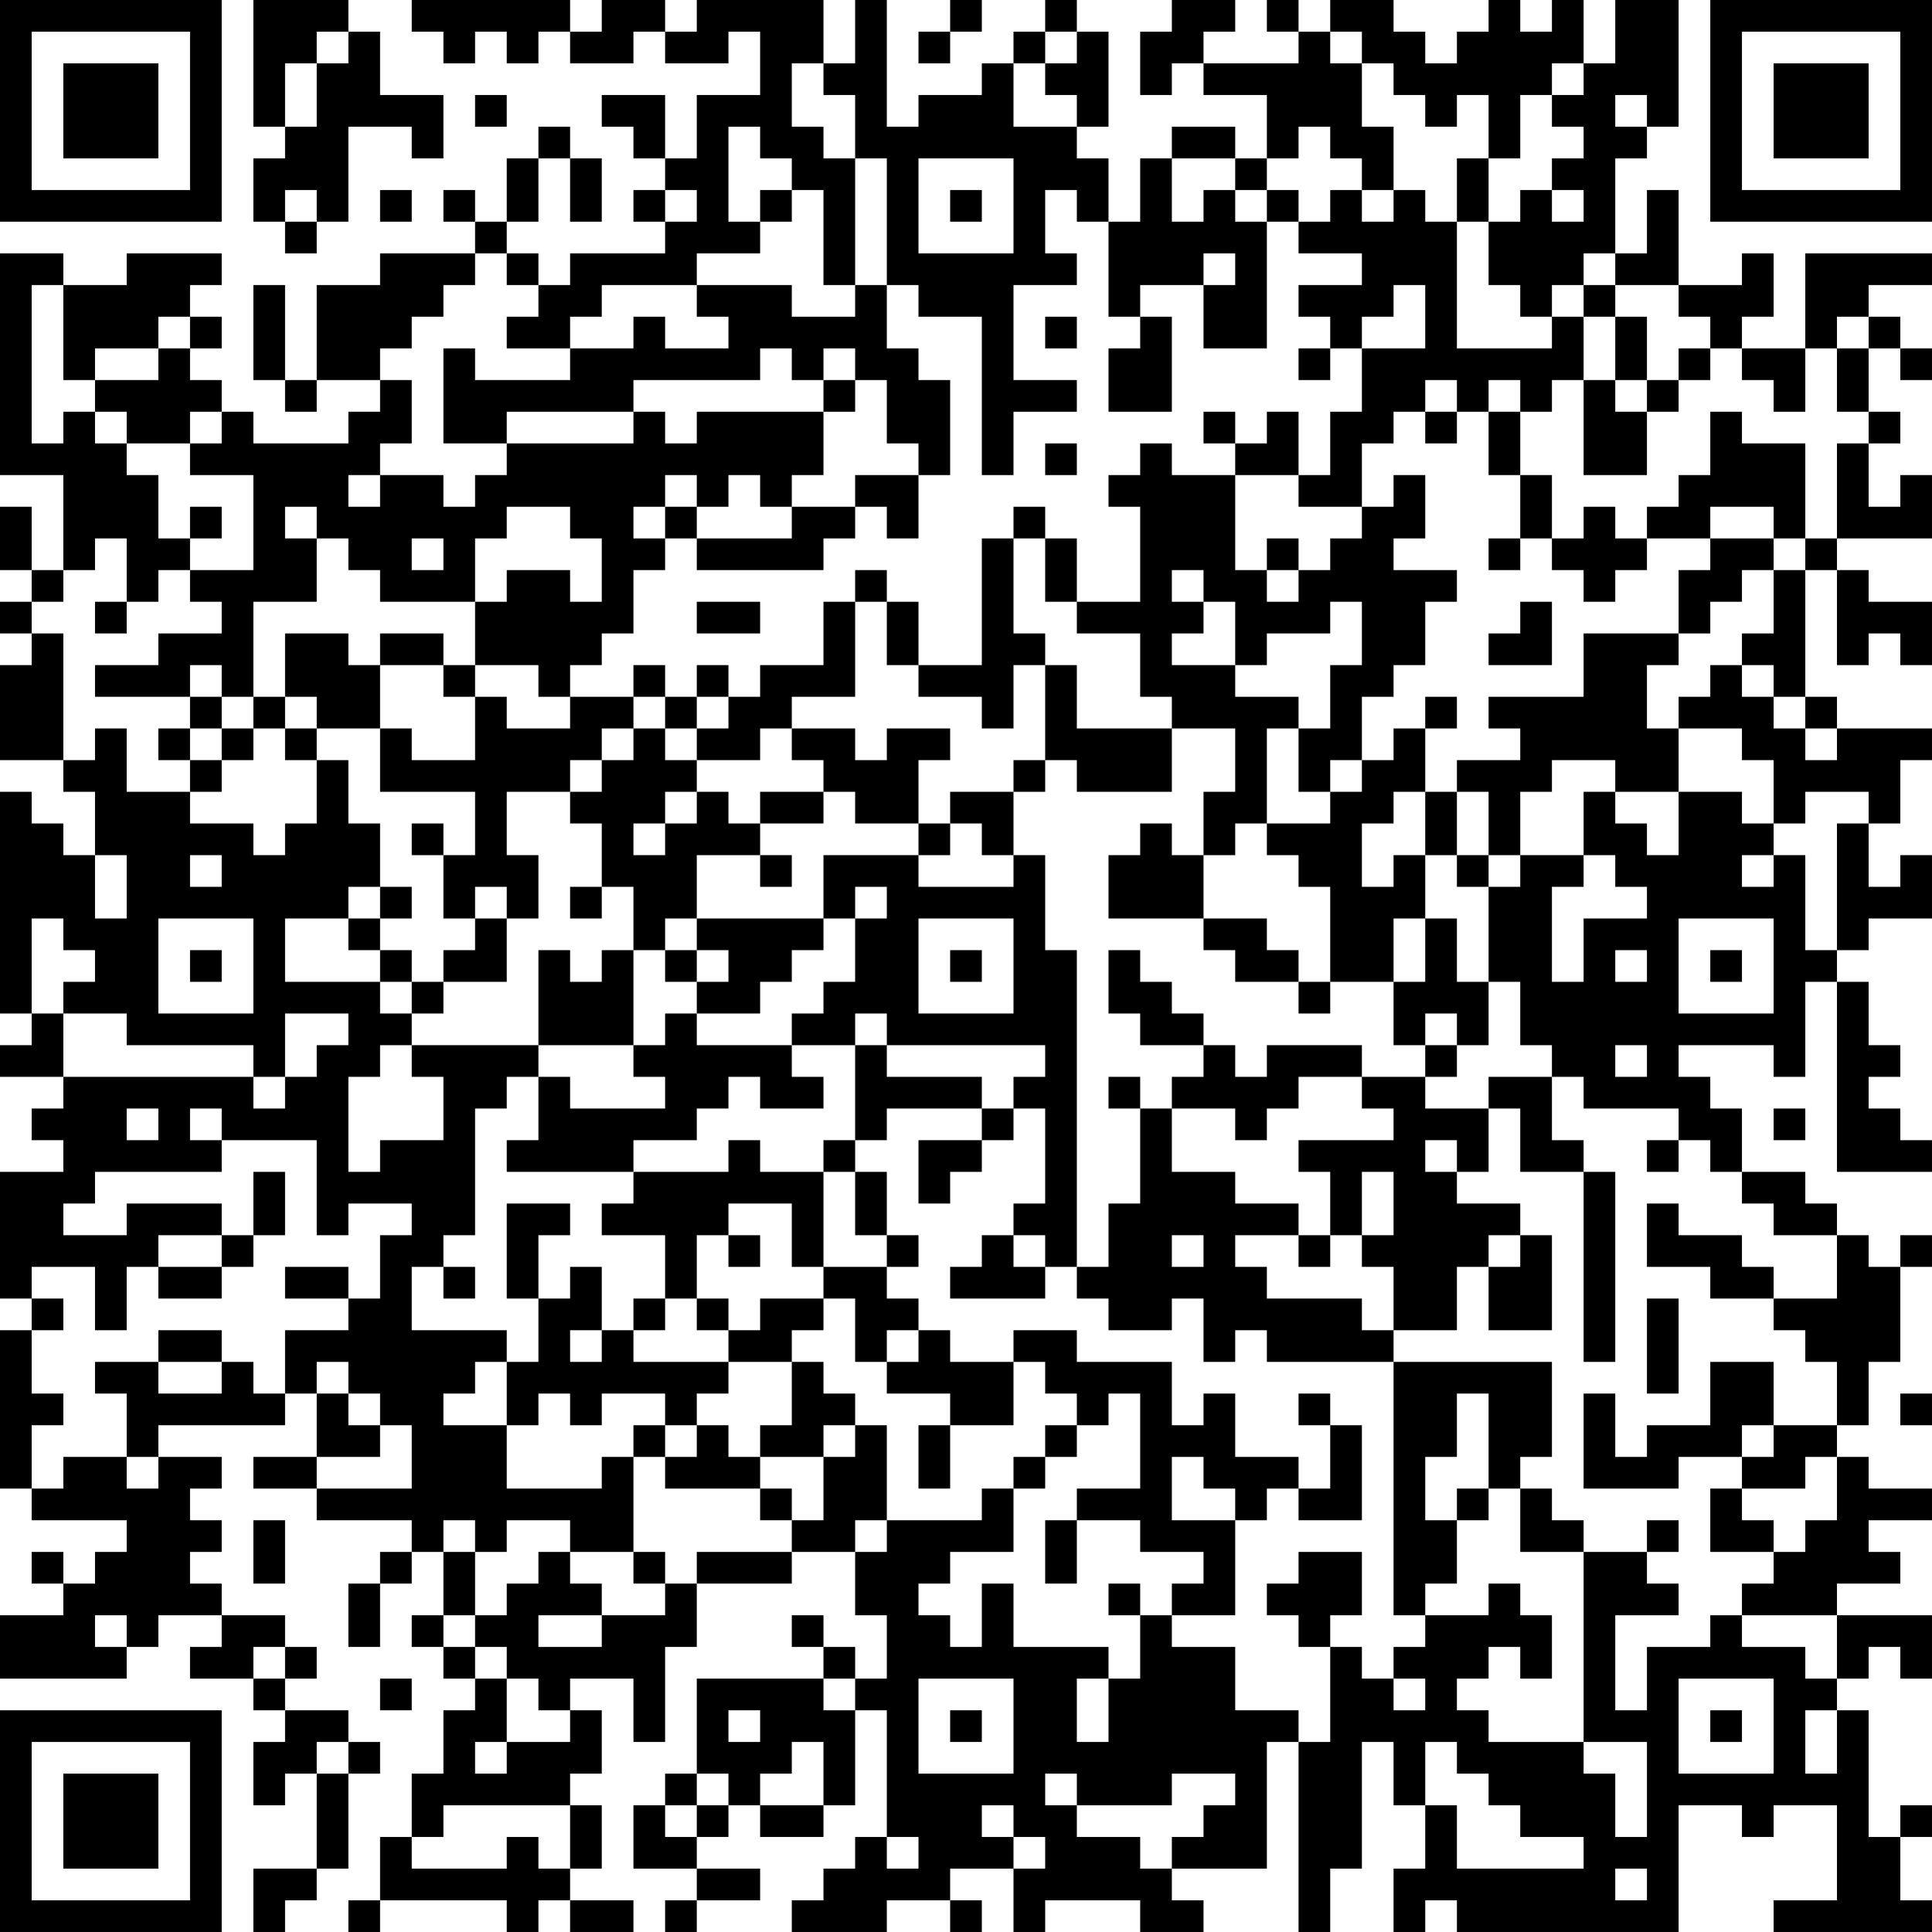 <?xml version="1.0" encoding="UTF-8"?>
<svg xmlns="http://www.w3.org/2000/svg" version="1.1" width="300" height="300" viewBox="0 0 300 300"><rect x="0" y="0" width="300" height="300" fill="#ffffff"/><g transform="scale(4.918)"><g transform="translate(0,0)"><path fill-rule="evenodd" d="M8 0L8 4L9 4L9 5L8 5L8 7L9 7L9 8L10 8L10 7L11 7L11 4L13 4L13 5L14 5L14 3L12 3L12 1L11 1L11 0ZM13 0L13 1L14 1L14 2L15 2L15 1L16 1L16 2L17 2L17 1L18 1L18 2L20 2L20 1L21 1L21 2L23 2L23 1L24 1L24 3L22 3L22 5L21 5L21 3L19 3L19 4L20 4L20 5L21 5L21 6L20 6L20 7L21 7L21 8L18 8L18 9L17 9L17 8L16 8L16 7L17 7L17 5L18 5L18 7L19 7L19 5L18 5L18 4L17 4L17 5L16 5L16 7L15 7L15 6L14 6L14 7L15 7L15 8L12 8L12 9L10 9L10 12L9 12L9 9L8 9L8 12L9 12L9 13L10 13L10 12L12 12L12 13L11 13L11 14L8 14L8 13L7 13L7 12L6 12L6 11L7 11L7 10L6 10L6 9L7 9L7 8L4 8L4 9L2 9L2 8L0 8L0 15L2 15L2 18L1 18L1 16L0 16L0 18L1 18L1 19L0 19L0 20L1 20L1 21L0 21L0 24L2 24L2 25L3 25L3 27L2 27L2 26L1 26L1 25L0 25L0 32L1 32L1 33L0 33L0 34L2 34L2 35L1 35L1 36L2 36L2 37L0 37L0 41L1 41L1 42L0 42L0 47L1 47L1 48L4 48L4 49L3 49L3 50L2 50L2 49L1 49L1 50L2 50L2 51L0 51L0 53L4 53L4 52L5 52L5 51L7 51L7 52L6 52L6 53L8 53L8 54L9 54L9 55L8 55L8 57L9 57L9 56L10 56L10 59L8 59L8 61L9 61L9 60L10 60L10 59L11 59L11 56L12 56L12 55L11 55L11 54L9 54L9 53L10 53L10 52L9 52L9 51L7 51L7 50L6 50L6 49L7 49L7 48L6 48L6 47L7 47L7 46L5 46L5 45L9 45L9 44L10 44L10 46L8 46L8 47L10 47L10 48L13 48L13 49L12 49L12 50L11 50L11 52L12 52L12 50L13 50L13 49L14 49L14 51L13 51L13 52L14 52L14 53L15 53L15 54L14 54L14 56L13 56L13 58L12 58L12 60L11 60L11 61L12 61L12 60L16 60L16 61L17 61L17 60L18 60L18 61L20 61L20 60L18 60L18 59L19 59L19 57L18 57L18 56L19 56L19 54L18 54L18 53L20 53L20 55L21 55L21 52L22 52L22 50L25 50L25 49L27 49L27 51L28 51L28 53L27 53L27 52L26 52L26 51L25 51L25 52L26 52L26 53L22 53L22 56L21 56L21 57L20 57L20 59L22 59L22 60L21 60L21 61L22 61L22 60L24 60L24 59L22 59L22 58L23 58L23 57L24 57L24 58L26 58L26 57L27 57L27 54L28 54L28 58L27 58L27 59L26 59L26 60L25 60L25 61L28 61L28 60L30 60L30 61L31 61L31 60L30 60L30 59L32 59L32 61L33 61L33 60L36 60L36 61L38 61L38 60L37 60L37 59L40 59L40 55L41 55L41 61L42 61L42 59L43 59L43 55L44 55L44 57L45 57L45 59L44 59L44 61L45 61L45 60L46 60L46 61L53 61L53 57L55 57L55 58L56 58L56 57L58 57L58 60L56 60L56 61L61 61L61 60L60 60L60 58L61 58L61 57L60 57L60 58L59 58L59 54L58 54L58 53L59 53L59 52L60 52L60 53L61 53L61 51L58 51L58 50L60 50L60 49L59 49L59 48L61 48L61 47L59 47L59 46L58 46L58 45L59 45L59 43L60 43L60 40L61 40L61 39L60 39L60 40L59 40L59 39L58 39L58 38L57 38L57 37L55 37L55 35L54 35L54 34L53 34L53 33L56 33L56 34L57 34L57 31L58 31L58 37L61 37L61 36L60 36L60 35L59 35L59 34L60 34L60 33L59 33L59 31L58 31L58 30L59 30L59 29L61 29L61 27L60 27L60 28L59 28L59 26L60 26L60 24L61 24L61 23L58 23L58 22L57 22L57 18L58 18L58 21L59 21L59 20L60 20L60 21L61 21L61 19L59 19L59 18L58 18L58 17L61 17L61 15L60 15L60 16L59 16L59 14L60 14L60 13L59 13L59 11L60 11L60 12L61 12L61 11L60 11L60 10L59 10L59 9L61 9L61 8L57 8L57 11L55 11L55 10L56 10L56 8L55 8L55 9L53 9L53 6L52 6L52 8L51 8L51 5L52 5L52 4L53 4L53 0L51 0L51 2L50 2L50 0L49 0L49 1L48 1L48 0L47 0L47 1L46 1L46 2L45 2L45 1L44 1L44 0L42 0L42 1L41 1L41 0L40 0L40 1L41 1L41 2L38 2L38 1L39 1L39 0L37 0L37 1L36 1L36 3L37 3L37 2L38 2L38 3L40 3L40 5L39 5L39 4L37 4L37 5L36 5L36 7L35 7L35 5L34 5L34 4L35 4L35 1L34 1L34 0L33 0L33 1L32 1L32 2L31 2L31 3L29 3L29 4L28 4L28 0L27 0L27 2L26 2L26 0L22 0L22 1L21 1L21 0L19 0L19 1L18 1L18 0ZM30 0L30 1L29 1L29 2L30 2L30 1L31 1L31 0ZM10 1L10 2L9 2L9 4L10 4L10 2L11 2L11 1ZM33 1L33 2L32 2L32 4L34 4L34 3L33 3L33 2L34 2L34 1ZM42 1L42 2L43 2L43 4L44 4L44 6L43 6L43 5L42 5L42 4L41 4L41 5L40 5L40 6L39 6L39 5L37 5L37 7L38 7L38 6L39 6L39 7L40 7L40 11L38 11L38 9L39 9L39 8L38 8L38 9L36 9L36 10L35 10L35 7L34 7L34 6L33 6L33 8L34 8L34 9L32 9L32 12L34 12L34 13L32 13L32 15L31 15L31 10L29 10L29 9L28 9L28 5L27 5L27 3L26 3L26 2L25 2L25 4L26 4L26 5L27 5L27 9L26 9L26 6L25 6L25 5L24 5L24 4L23 4L23 7L24 7L24 8L22 8L22 9L19 9L19 10L18 10L18 11L16 11L16 10L17 10L17 9L16 9L16 8L15 8L15 9L14 9L14 10L13 10L13 11L12 11L12 12L13 12L13 14L12 14L12 15L11 15L11 16L12 16L12 15L14 15L14 16L15 16L15 15L16 15L16 14L20 14L20 13L21 13L21 14L22 14L22 13L26 13L26 15L25 15L25 16L24 16L24 15L23 15L23 16L22 16L22 15L21 15L21 16L20 16L20 17L21 17L21 18L20 18L20 20L19 20L19 21L18 21L18 22L17 22L17 21L15 21L15 19L16 19L16 18L18 18L18 19L19 19L19 17L18 17L18 16L16 16L16 17L15 17L15 19L12 19L12 18L11 18L11 17L10 17L10 16L9 16L9 17L10 17L10 19L8 19L8 22L7 22L7 21L6 21L6 22L3 22L3 21L5 21L5 20L7 20L7 19L6 19L6 18L8 18L8 15L6 15L6 14L7 14L7 13L6 13L6 14L4 14L4 13L3 13L3 12L5 12L5 11L6 11L6 10L5 10L5 11L3 11L3 12L2 12L2 9L1 9L1 14L2 14L2 13L3 13L3 14L4 14L4 15L5 15L5 17L6 17L6 18L5 18L5 19L4 19L4 17L3 17L3 18L2 18L2 19L1 19L1 20L2 20L2 24L3 24L3 23L4 23L4 25L6 25L6 26L8 26L8 27L9 27L9 26L10 26L10 24L11 24L11 26L12 26L12 28L11 28L11 29L9 29L9 31L12 31L12 32L13 32L13 33L12 33L12 34L11 34L11 37L12 37L12 36L14 36L14 34L13 34L13 33L17 33L17 34L16 34L16 35L15 35L15 39L14 39L14 40L13 40L13 42L16 42L16 43L15 43L15 44L14 44L14 45L16 45L16 47L19 47L19 46L20 46L20 49L18 49L18 48L16 48L16 49L15 49L15 48L14 48L14 49L15 49L15 51L14 51L14 52L15 52L15 53L16 53L16 55L15 55L15 56L16 56L16 55L18 55L18 54L17 54L17 53L16 53L16 52L15 52L15 51L16 51L16 50L17 50L17 49L18 49L18 50L19 50L19 51L17 51L17 52L19 52L19 51L21 51L21 50L22 50L22 49L25 49L25 48L26 48L26 46L27 46L27 45L28 45L28 48L27 48L27 49L28 49L28 48L31 48L31 47L32 47L32 49L30 49L30 50L29 50L29 51L30 51L30 52L31 52L31 50L32 50L32 52L35 52L35 53L34 53L34 55L35 55L35 53L36 53L36 51L37 51L37 52L39 52L39 54L41 54L41 55L42 55L42 52L43 52L43 53L44 53L44 54L45 54L45 53L44 53L44 52L45 52L45 51L47 51L47 50L48 50L48 51L49 51L49 53L48 53L48 52L47 52L47 53L46 53L46 54L47 54L47 55L50 55L50 56L51 56L51 58L52 58L52 55L50 55L50 49L52 49L52 50L53 50L53 51L51 51L51 54L52 54L52 52L54 52L54 51L55 51L55 52L57 52L57 53L58 53L58 51L55 51L55 50L56 50L56 49L57 49L57 48L58 48L58 46L57 46L57 47L55 47L55 46L56 46L56 45L58 45L58 43L57 43L57 42L56 42L56 41L58 41L58 39L56 39L56 38L55 38L55 37L54 37L54 36L53 36L53 35L50 35L50 34L49 34L49 33L48 33L48 31L47 31L47 28L48 28L48 27L50 27L50 28L49 28L49 31L50 31L50 29L52 29L52 28L51 28L51 27L50 27L50 25L51 25L51 26L52 26L52 27L53 27L53 25L55 25L55 26L56 26L56 27L55 27L55 28L56 28L56 27L57 27L57 30L58 30L58 26L59 26L59 25L57 25L57 26L56 26L56 24L55 24L55 23L53 23L53 22L54 22L54 21L55 21L55 22L56 22L56 23L57 23L57 24L58 24L58 23L57 23L57 22L56 22L56 21L55 21L55 20L56 20L56 18L57 18L57 17L58 17L58 14L59 14L59 13L58 13L58 11L59 11L59 10L58 10L58 11L57 11L57 13L56 13L56 12L55 12L55 11L54 11L54 10L53 10L53 9L51 9L51 8L50 8L50 9L49 9L49 10L48 10L48 9L47 9L47 7L48 7L48 6L49 6L49 7L50 7L50 6L49 6L49 5L50 5L50 4L49 4L49 3L50 3L50 2L49 2L49 3L48 3L48 5L47 5L47 3L46 3L46 4L45 4L45 3L44 3L44 2L43 2L43 1ZM15 3L15 4L16 4L16 3ZM51 3L51 4L52 4L52 3ZM29 5L29 8L32 8L32 5ZM46 5L46 7L45 7L45 6L44 6L44 7L43 7L43 6L42 6L42 7L41 7L41 6L40 6L40 7L41 7L41 8L43 8L43 9L41 9L41 10L42 10L42 11L41 11L41 12L42 12L42 11L43 11L43 13L42 13L42 15L41 15L41 13L40 13L40 14L39 14L39 13L38 13L38 14L39 14L39 15L37 15L37 14L36 14L36 15L35 15L35 16L36 16L36 19L34 19L34 17L33 17L33 16L32 16L32 17L31 17L31 21L29 21L29 19L28 19L28 18L27 18L27 19L26 19L26 21L24 21L24 22L23 22L23 21L22 21L22 22L21 22L21 21L20 21L20 22L18 22L18 23L16 23L16 22L15 22L15 21L14 21L14 20L12 20L12 21L11 21L11 20L9 20L9 22L8 22L8 23L7 23L7 22L6 22L6 23L5 23L5 24L6 24L6 25L7 25L7 24L8 24L8 23L9 23L9 24L10 24L10 23L12 23L12 25L15 25L15 27L14 27L14 26L13 26L13 27L14 27L14 29L15 29L15 30L14 30L14 31L13 31L13 30L12 30L12 29L13 29L13 28L12 28L12 29L11 29L11 30L12 30L12 31L13 31L13 32L14 32L14 31L16 31L16 29L17 29L17 27L16 27L16 25L18 25L18 26L19 26L19 28L18 28L18 29L19 29L19 28L20 28L20 30L19 30L19 31L18 31L18 30L17 30L17 33L20 33L20 34L21 34L21 35L18 35L18 34L17 34L17 36L16 36L16 37L20 37L20 38L19 38L19 39L21 39L21 41L20 41L20 42L19 42L19 40L18 40L18 41L17 41L17 39L18 39L18 38L16 38L16 41L17 41L17 43L16 43L16 45L17 45L17 44L18 44L18 45L19 45L19 44L21 44L21 45L20 45L20 46L21 46L21 47L24 47L24 48L25 48L25 47L24 47L24 46L26 46L26 45L27 45L27 44L26 44L26 43L25 43L25 42L26 42L26 41L27 41L27 43L28 43L28 44L30 44L30 45L29 45L29 47L30 47L30 45L32 45L32 43L33 43L33 44L34 44L34 45L33 45L33 46L32 46L32 47L33 47L33 46L34 46L34 45L35 45L35 44L36 44L36 47L34 47L34 48L33 48L33 50L34 50L34 48L36 48L36 49L38 49L38 50L37 50L37 51L39 51L39 48L40 48L40 47L41 47L41 48L43 48L43 45L42 45L42 44L41 44L41 45L42 45L42 47L41 47L41 46L39 46L39 44L38 44L38 45L37 45L37 43L34 43L34 42L32 42L32 43L30 43L30 42L29 42L29 41L28 41L28 40L29 40L29 39L28 39L28 37L27 37L27 36L28 36L28 35L31 35L31 36L29 36L29 38L30 38L30 37L31 37L31 36L32 36L32 35L33 35L33 38L32 38L32 39L31 39L31 40L30 40L30 41L33 41L33 40L34 40L34 41L35 41L35 42L37 42L37 41L38 41L38 43L39 43L39 42L40 42L40 43L44 43L44 51L45 51L45 50L46 50L46 48L47 48L47 47L48 47L48 49L50 49L50 48L49 48L49 47L48 47L48 46L49 46L49 43L44 43L44 42L46 42L46 40L47 40L47 42L49 42L49 39L48 39L48 38L46 38L46 37L47 37L47 35L48 35L48 37L50 37L50 43L51 43L51 37L50 37L50 36L49 36L49 34L47 34L47 35L45 35L45 34L46 34L46 33L47 33L47 31L46 31L46 29L45 29L45 27L46 27L46 28L47 28L47 27L48 27L48 25L49 25L49 24L51 24L51 25L53 25L53 23L52 23L52 21L53 21L53 20L54 20L54 19L55 19L55 18L56 18L56 17L57 17L57 14L55 14L55 13L54 13L54 15L53 15L53 16L52 16L52 17L51 17L51 16L50 16L50 17L49 17L49 15L48 15L48 13L49 13L49 12L50 12L50 15L52 15L52 13L53 13L53 12L54 12L54 11L53 11L53 12L52 12L52 10L51 10L51 9L50 9L50 10L49 10L49 11L46 11L46 7L47 7L47 5ZM9 6L9 7L10 7L10 6ZM12 6L12 7L13 7L13 6ZM21 6L21 7L22 7L22 6ZM24 6L24 7L25 7L25 6ZM30 6L30 7L31 7L31 6ZM22 9L22 10L23 10L23 11L21 11L21 10L20 10L20 11L18 11L18 12L15 12L15 11L14 11L14 14L16 14L16 13L20 13L20 12L24 12L24 11L25 11L25 12L26 12L26 13L27 13L27 12L28 12L28 14L29 14L29 15L27 15L27 16L25 16L25 17L22 17L22 16L21 16L21 17L22 17L22 18L26 18L26 17L27 17L27 16L28 16L28 17L29 17L29 15L30 15L30 12L29 12L29 11L28 11L28 9L27 9L27 10L25 10L25 9ZM44 9L44 10L43 10L43 11L45 11L45 9ZM33 10L33 11L34 11L34 10ZM36 10L36 11L35 11L35 13L37 13L37 10ZM50 10L50 12L51 12L51 13L52 13L52 12L51 12L51 10ZM26 11L26 12L27 12L27 11ZM45 12L45 13L44 13L44 14L43 14L43 16L41 16L41 15L39 15L39 18L40 18L40 19L41 19L41 18L42 18L42 17L43 17L43 16L44 16L44 15L45 15L45 17L44 17L44 18L46 18L46 19L45 19L45 21L44 21L44 22L43 22L43 24L42 24L42 25L41 25L41 23L42 23L42 21L43 21L43 19L42 19L42 20L40 20L40 21L39 21L39 19L38 19L38 18L37 18L37 19L38 19L38 20L37 20L37 21L39 21L39 22L41 22L41 23L40 23L40 26L39 26L39 27L38 27L38 25L39 25L39 23L37 23L37 22L36 22L36 20L34 20L34 19L33 19L33 17L32 17L32 20L33 20L33 21L32 21L32 23L31 23L31 22L29 22L29 21L28 21L28 19L27 19L27 22L25 22L25 23L24 23L24 24L22 24L22 23L23 23L23 22L22 22L22 23L21 23L21 22L20 22L20 23L19 23L19 24L18 24L18 25L19 25L19 24L20 24L20 23L21 23L21 24L22 24L22 25L21 25L21 26L20 26L20 27L21 27L21 26L22 26L22 25L23 25L23 26L24 26L24 27L22 27L22 29L21 29L21 30L20 30L20 33L21 33L21 32L22 32L22 33L25 33L25 34L26 34L26 35L24 35L24 34L23 34L23 35L22 35L22 36L20 36L20 37L23 37L23 36L24 36L24 37L26 37L26 40L25 40L25 38L23 38L23 39L22 39L22 41L21 41L21 42L20 42L20 43L23 43L23 44L22 44L22 45L21 45L21 46L22 46L22 45L23 45L23 46L24 46L24 45L25 45L25 43L23 43L23 42L24 42L24 41L26 41L26 40L28 40L28 39L27 39L27 37L26 37L26 36L27 36L27 33L28 33L28 34L31 34L31 35L32 35L32 34L33 34L33 33L28 33L28 32L27 32L27 33L25 33L25 32L26 32L26 31L27 31L27 29L28 29L28 28L27 28L27 29L26 29L26 27L29 27L29 28L32 28L32 27L33 27L33 30L34 30L34 40L35 40L35 38L36 38L36 35L37 35L37 37L39 37L39 38L41 38L41 39L39 39L39 40L40 40L40 41L43 41L43 42L44 42L44 40L43 40L43 39L44 39L44 37L43 37L43 39L42 39L42 37L41 37L41 36L44 36L44 35L43 35L43 34L45 34L45 33L46 33L46 32L45 32L45 33L44 33L44 31L45 31L45 29L44 29L44 31L42 31L42 28L41 28L41 27L40 27L40 26L42 26L42 25L43 25L43 24L44 24L44 23L45 23L45 25L44 25L44 26L43 26L43 28L44 28L44 27L45 27L45 25L46 25L46 27L47 27L47 25L46 25L46 24L48 24L48 23L47 23L47 22L50 22L50 20L53 20L53 18L54 18L54 17L56 17L56 16L54 16L54 17L52 17L52 18L51 18L51 19L50 19L50 18L49 18L49 17L48 17L48 15L47 15L47 13L48 13L48 12L47 12L47 13L46 13L46 12ZM45 13L45 14L46 14L46 13ZM33 14L33 15L34 15L34 14ZM6 16L6 17L7 17L7 16ZM13 17L13 18L14 18L14 17ZM40 17L40 18L41 18L41 17ZM47 17L47 18L48 18L48 17ZM3 19L3 20L4 20L4 19ZM22 19L22 20L24 20L24 19ZM48 19L48 20L47 20L47 21L49 21L49 19ZM12 21L12 23L13 23L13 24L15 24L15 22L14 22L14 21ZM33 21L33 24L32 24L32 25L30 25L30 26L29 26L29 24L30 24L30 23L28 23L28 24L27 24L27 23L25 23L25 24L26 24L26 25L24 25L24 26L26 26L26 25L27 25L27 26L29 26L29 27L30 27L30 26L31 26L31 27L32 27L32 25L33 25L33 24L34 24L34 25L37 25L37 23L34 23L34 21ZM9 22L9 23L10 23L10 22ZM45 22L45 23L46 23L46 22ZM6 23L6 24L7 24L7 23ZM36 26L36 27L35 27L35 29L38 29L38 30L39 30L39 31L41 31L41 32L42 32L42 31L41 31L41 30L40 30L40 29L38 29L38 27L37 27L37 26ZM3 27L3 29L4 29L4 27ZM6 27L6 28L7 28L7 27ZM24 27L24 28L25 28L25 27ZM15 28L15 29L16 29L16 28ZM1 29L1 32L2 32L2 34L8 34L8 35L9 35L9 34L10 34L10 33L11 33L11 32L9 32L9 34L8 34L8 33L4 33L4 32L2 32L2 31L3 31L3 30L2 30L2 29ZM5 29L5 32L8 32L8 29ZM22 29L22 30L21 30L21 31L22 31L22 32L24 32L24 31L25 31L25 30L26 30L26 29ZM29 29L29 32L32 32L32 29ZM53 29L53 32L56 32L56 29ZM6 30L6 31L7 31L7 30ZM22 30L22 31L23 31L23 30ZM30 30L30 31L31 31L31 30ZM35 30L35 32L36 32L36 33L38 33L38 34L37 34L37 35L39 35L39 36L40 36L40 35L41 35L41 34L43 34L43 33L40 33L40 34L39 34L39 33L38 33L38 32L37 32L37 31L36 31L36 30ZM51 30L51 31L52 31L52 30ZM54 30L54 31L55 31L55 30ZM51 33L51 34L52 34L52 33ZM35 34L35 35L36 35L36 34ZM4 35L4 36L5 36L5 35ZM6 35L6 36L7 36L7 37L3 37L3 38L2 38L2 39L4 39L4 38L7 38L7 39L5 39L5 40L4 40L4 42L3 42L3 40L1 40L1 41L2 41L2 42L1 42L1 44L2 44L2 45L1 45L1 47L2 47L2 46L4 46L4 47L5 47L5 46L4 46L4 44L3 44L3 43L5 43L5 44L7 44L7 43L8 43L8 44L9 44L9 42L11 42L11 41L12 41L12 39L13 39L13 38L11 38L11 39L10 39L10 36L7 36L7 35ZM56 35L56 36L57 36L57 35ZM45 36L45 37L46 37L46 36ZM52 36L52 37L53 37L53 36ZM8 37L8 39L7 39L7 40L5 40L5 41L7 41L7 40L8 40L8 39L9 39L9 37ZM52 38L52 40L54 40L54 41L56 41L56 40L55 40L55 39L53 39L53 38ZM23 39L23 40L24 40L24 39ZM32 39L32 40L33 40L33 39ZM37 39L37 40L38 40L38 39ZM41 39L41 40L42 40L42 39ZM47 39L47 40L48 40L48 39ZM9 40L9 41L11 41L11 40ZM14 40L14 41L15 41L15 40ZM22 41L22 42L23 42L23 41ZM52 41L52 44L53 44L53 41ZM5 42L5 43L7 43L7 42ZM18 42L18 43L19 43L19 42ZM28 42L28 43L29 43L29 42ZM10 43L10 44L11 44L11 45L12 45L12 46L10 46L10 47L13 47L13 45L12 45L12 44L11 44L11 43ZM54 43L54 45L52 45L52 46L51 46L51 44L50 44L50 47L53 47L53 46L55 46L55 45L56 45L56 43ZM46 44L46 46L45 46L45 48L46 48L46 47L47 47L47 44ZM60 44L60 45L61 45L61 44ZM37 46L37 48L39 48L39 47L38 47L38 46ZM54 47L54 49L56 49L56 48L55 48L55 47ZM8 48L8 50L9 50L9 48ZM52 48L52 49L53 49L53 48ZM20 49L20 50L21 50L21 49ZM41 49L41 50L40 50L40 51L41 51L41 52L42 52L42 51L43 51L43 49ZM35 50L35 51L36 51L36 50ZM3 51L3 52L4 52L4 51ZM8 52L8 53L9 53L9 52ZM12 53L12 54L13 54L13 53ZM26 53L26 54L27 54L27 53ZM29 53L29 56L32 56L32 53ZM53 53L53 56L56 56L56 53ZM23 54L23 55L24 55L24 54ZM30 54L30 55L31 55L31 54ZM54 54L54 55L55 55L55 54ZM57 54L57 56L58 56L58 54ZM10 55L10 56L11 56L11 55ZM25 55L25 56L24 56L24 57L26 57L26 55ZM45 55L45 57L46 57L46 59L50 59L50 58L48 58L48 57L47 57L47 56L46 56L46 55ZM22 56L22 57L21 57L21 58L22 58L22 57L23 57L23 56ZM33 56L33 57L34 57L34 58L36 58L36 59L37 59L37 58L38 58L38 57L39 57L39 56L37 56L37 57L34 57L34 56ZM14 57L14 58L13 58L13 59L16 59L16 58L17 58L17 59L18 59L18 57ZM31 57L31 58L32 58L32 59L33 59L33 58L32 58L32 57ZM28 58L28 59L29 59L29 58ZM51 59L51 60L52 60L52 59ZM0 0L0 7L7 7L7 0ZM1 1L1 6L6 6L6 1ZM2 2L2 5L5 5L5 2ZM54 0L54 7L61 7L61 0ZM55 1L55 6L60 6L60 1ZM56 2L56 5L59 5L59 2ZM0 54L0 61L7 61L7 54ZM1 55L1 60L6 60L6 55ZM2 56L2 59L5 59L5 56Z" fill="#000000"/></g></g></svg>
